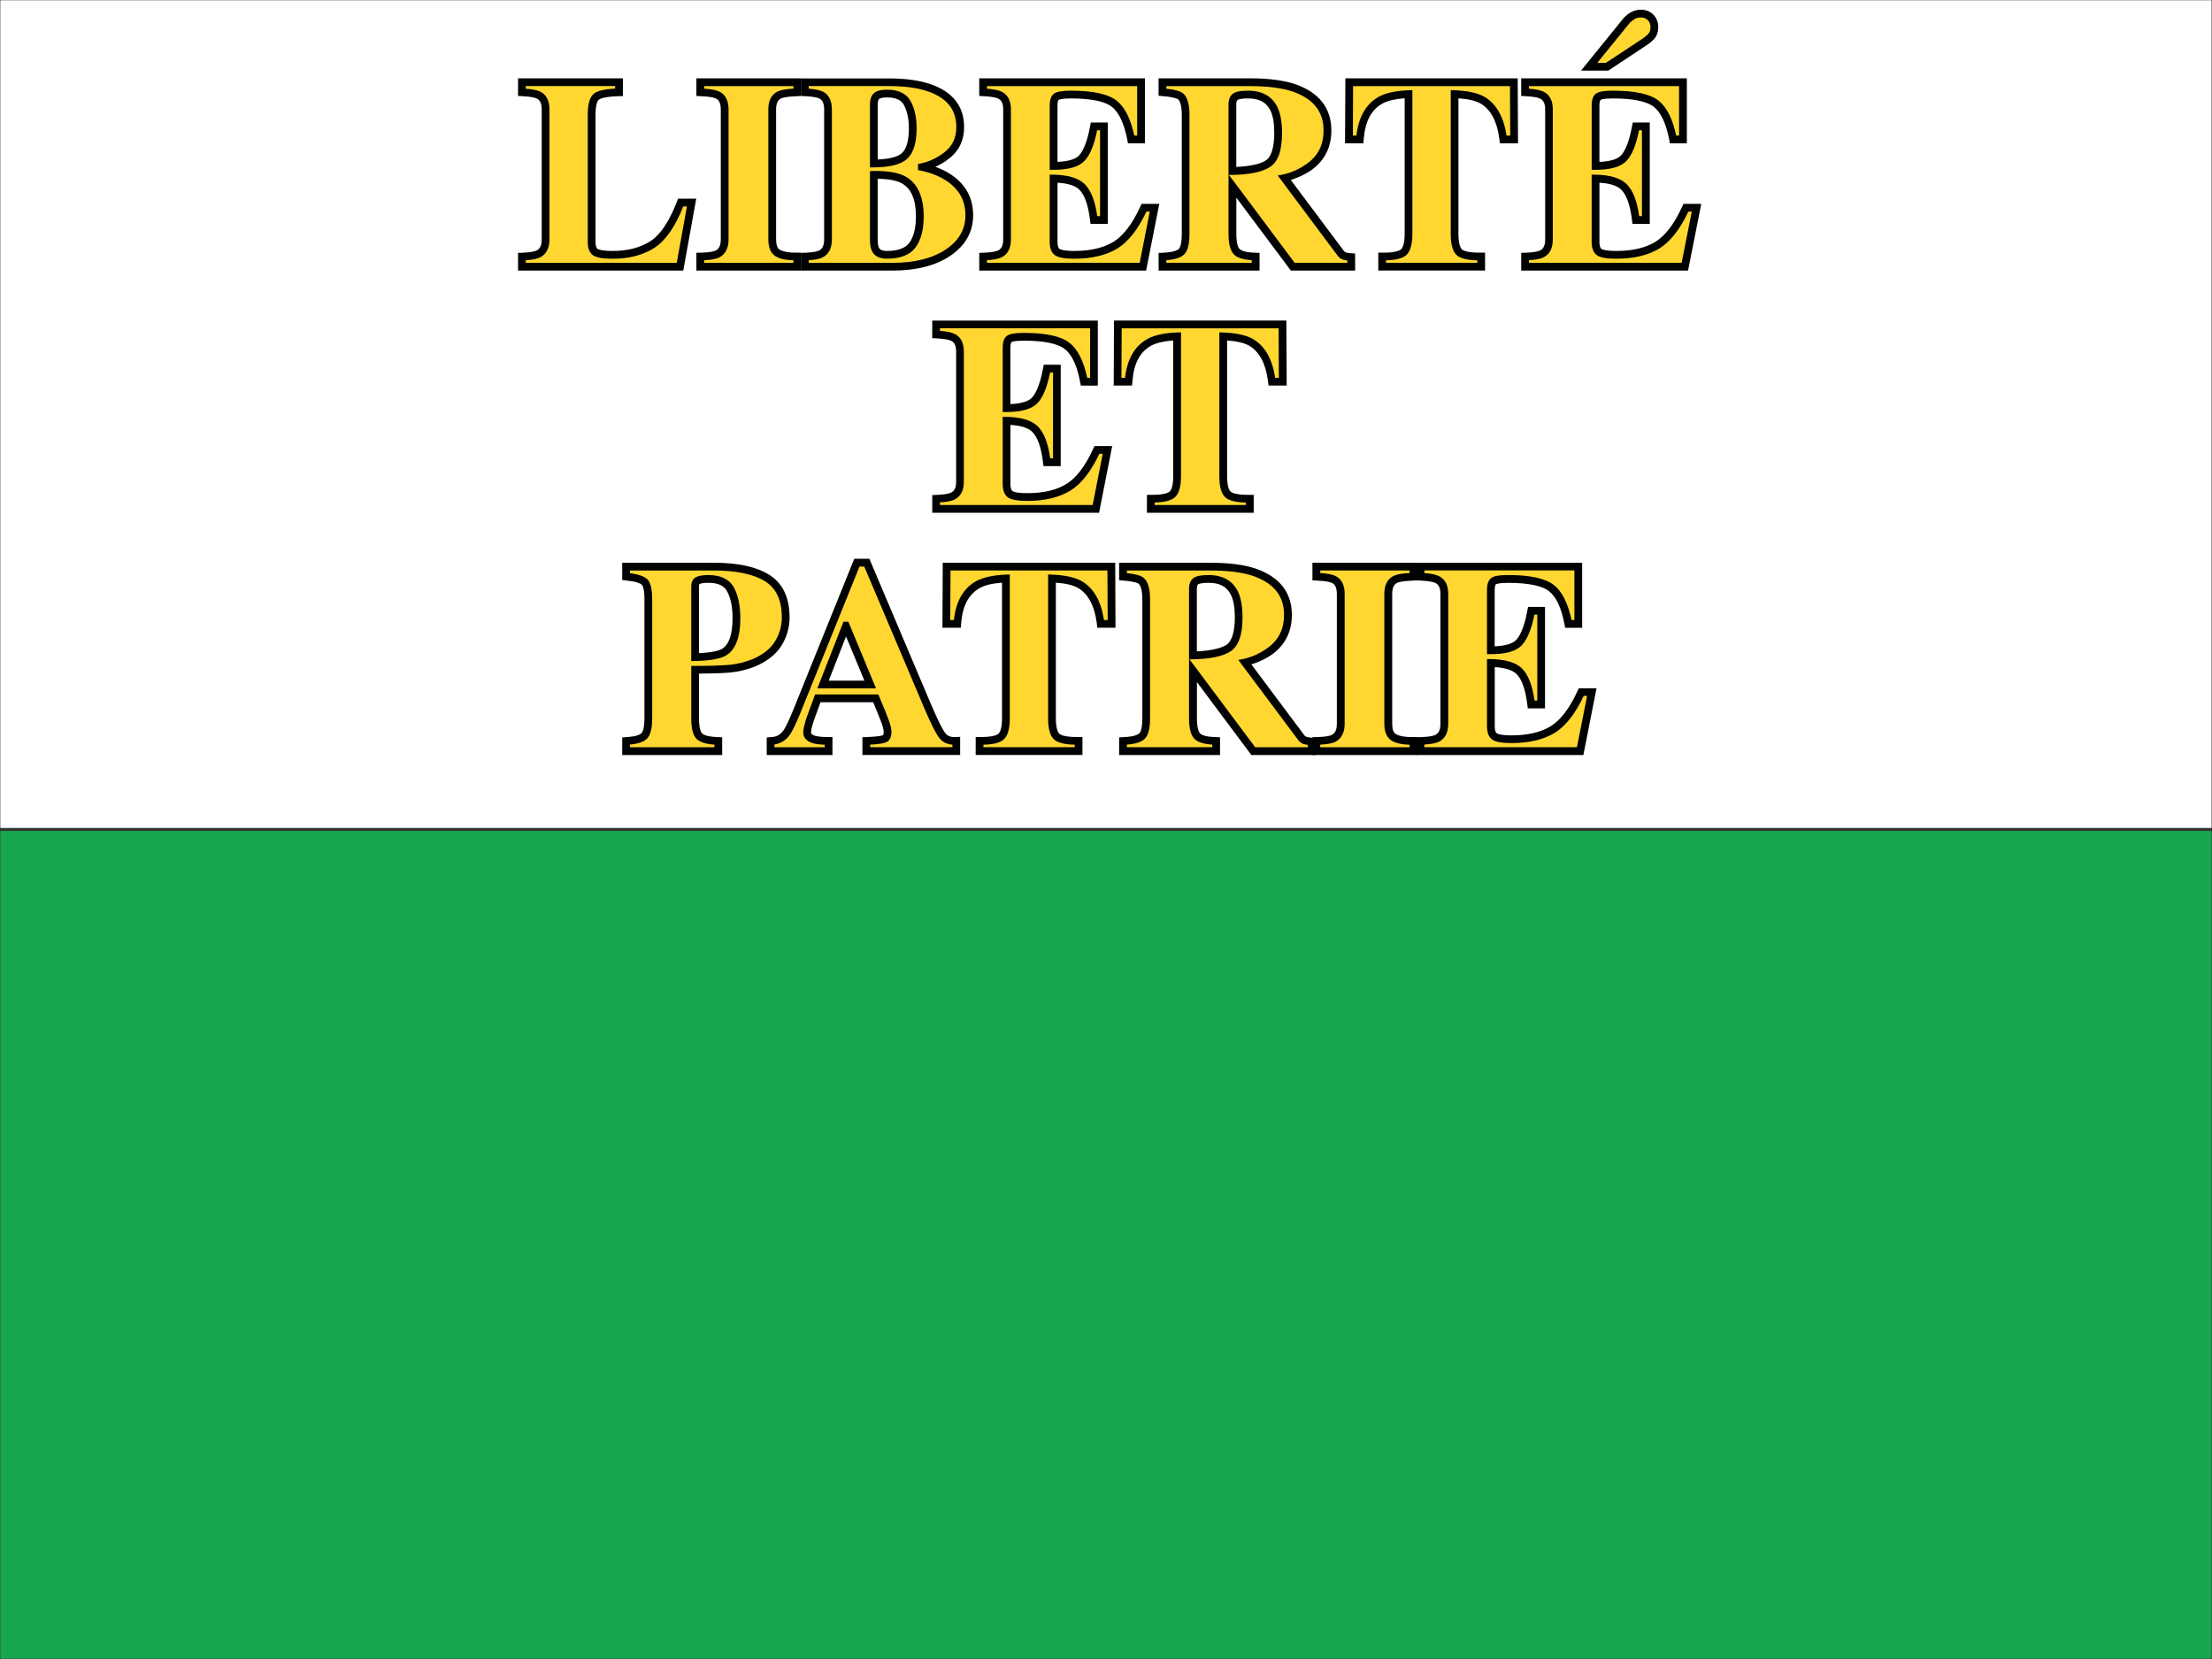 <svg xmlns="http://www.w3.org/2000/svg" viewBox="0 0 640 480"><rect x="0" y="0" width="640" height="480" fill="#333333" stroke="none"/><g transform="matrix(1.016, 0, 0, 1.016, 290.416, 209.013)"><path d="M -285.75 -205.65 L 343.958 -205.65 L 343.958 30.063 L -285.75 30.063 L -285.75 -205.65 Z" style="fill:#fff"/><path d="M -285.75 30.906 L 343.958 30.906 L 343.958 266.629 L -285.75 266.629 L -285.75 30.906 Z" style="fill:#16a74e"/><path d="M-138.315-183.41v5.008l1.488.086c2.574.137 3.559.488 3.91.688.594.32 1.344.961 1.344 3.09v36.969c0 2.168-.813 2.832-1.422 3.168-.391.191-1.391.543-3.793.637l-1.527.059v5.039h47.047l3.695-20.473h-5.191l-.391 1.016c-2.129 5.516-4.641 9.242-7.465 11.082-2.84 1.832-6.449 2.785-10.719 2.785-3.066 0-4.047-.41-4.336-.586-.359-.223-.578-.953-.578-2.023v-36.07c0-3.531.77-4.281.914-4.395.352-.254 1.566-.863 5.352-.984l1.527-.047v-5.047h-29.855v-.002z" style="fill:#010202"/><path d="M-136.116-181.203v.734c1.984.152 3.41.449 4.258.914 1.648.871 2.488 2.559 2.488 5.016v36.969c0 2.488-.883 4.207-2.609 5.117-.879.473-2.297.723-4.137.832v.746h42.992c.168-.922 2.664-14.727 2.906-16.047h-1.058c-2.27 5.727-5.008 9.695-8.152 11.734-3.207 2.094-7.215 3.152-11.918 3.152-2.703 0-4.504-.297-5.496-.922-1.074-.664-1.625-1.973-1.625-3.895v-36.086c0-3.25.594-5.266 1.816-6.164 1.07-.805 3.055-1.238 5.969-1.391v-.719h-25.434v.01z" style="fill:#ffd730"/><path d="M-87.53-183.41v5.023l1.512.07c2.664.113 3.711.465 4.094.672.578.297 1.344.945 1.344 3.105v36.984c0 2.176-.824 2.855-1.445 3.176-.402.191-1.457.543-3.969.605l-1.535.035v5.063h29.848v-5.098h-1.578c-2.59 0-3.902-.469-4.551-.848-.688-.414-1.023-1.398-1.023-2.934v-36.984c0-2.176.785-2.832 1.375-3.137.367-.184 1.441-.527 4.273-.641l1.504-.063v-5.031h-29.849v.003z" style="fill:#010202"/><path d="M-85.323-181.203v.734c2.055.129 3.52.402 4.414.867 1.691.879 2.539 2.582 2.539 5.063v36.984c0 2.504-.891 4.23-2.648 5.145-.93.473-2.402.711-4.305.801v.734h25.43v-.711c-2.191-.066-3.871-.426-5.063-1.145-1.383-.832-2.086-2.465-2.086-4.824v-36.984c0-2.504.863-4.215 2.574-5.105.902-.449 2.434-.719 4.574-.84v-.719h-25.429z" style="fill:#ffd730"/><path d="M-57.749-183.41v5.008l1.48.086c2.527.137 3.488.488 3.84.68.328.184 1.281.707 1.281 3.098v36.984c0 2.16-.801 2.832-1.398 3.16-.379.191-1.355.535-3.691.629l-1.512.059v5.039h26.066c6.781 0 12.313-1.414 16.438-4.199 4.336-2.914 6.531-6.816 6.531-11.57 0-5.094-2.297-9.102-6.844-11.926-1.184-.727-2.512-1.336-3.91-1.855 1.449-.648 2.832-1.496 4.152-2.555 2.672-2.164 4.031-5.109 4.031-8.75 0-5.906-3.199-10.023-9.527-12.215-3.16-1.105-7.145-1.648-11.832-1.648h-25.105v-.025zm21.848 7.559c0-1.008.211-1.527.395-1.688.086-.082.582-.434 2.32-.434 2.43 0 3.984.707 4.758 2.152.938 1.762 1.41 3.977 1.41 6.609 0 3.473-.656 5.84-1.953 7.063-.809.777-2.672 1.664-6.922 1.848v-15.551l-.008.001zm.395 40.742-.016-.031c-.105-.176-.344-.734-.379-2.168v-17.496c3.082.051 5.402.473 6.859 1.281 2.719 1.52 4.031 4.609 4.031 9.479 0 3.271-.641 5.785-1.883 7.473-1.148 1.535-3.277 2.313-6.375 2.313-1.749 0-2.109-.64-2.237-.851" style="fill:#010202"/><path d="M-55.546-181.203v.734c1.957.152 3.352.449 4.199.914 1.59.871 2.406 2.559 2.406 5.016v36.984c0 2.488-.863 4.191-2.574 5.102-.863.473-2.242.723-4.031.832v.746h23.863c6.313 0 11.43-1.289 15.191-3.816 3.742-2.521 5.574-5.711 5.574-9.754 0-4.328-1.91-7.613-5.832-10.063-2-1.23-4.414-2.145-7.152-2.672l-.504-.094v-1.754l.512-.098c2.563-.477 4.969-1.613 7.188-3.396 2.16-1.742 3.199-4.039 3.199-7.023 0-4.93-2.633-8.25-8.059-10.145-2.91-1.008-6.645-1.521-11.102-1.521h-22.878v.008zm17.446 5.352c0-1.578.387-2.711 1.16-3.367.754-.648 1.977-.961 3.754-.961 3.27 0 5.52 1.129 6.703 3.32 1.121 2.086 1.672 4.648 1.672 7.648 0 4.102-.879 7.008-2.648 8.664-1.77 1.68-5.039 2.496-10.008 2.496h-.633v-17.8zm0 38.593v-19.746l.617-.023c4.336-.09 7.449.426 9.52 1.59 3.434 1.898 5.168 5.738 5.168 11.395 0 3.758-.785 6.719-2.328 8.785-1.582 2.133-4.32 3.207-8.145 3.207-2.008 0-3.398-.656-4.145-1.961-.437-.719-.664-1.786-.687-3.247" style="fill:#ffd730"/><path d="M-6.979-183.41v5.008l1.504.086c2.594.137 3.559.488 3.93.695.613.313 1.391.961 1.391 3.082v36.984c0 2.109-.77 2.781-1.32 3.094-.406.227-1.434.602-3.977.695l-1.52.059v5.039H40.544l3.75-19.008h-5.047l-.422.922c-2.234 4.863-4.805 8.191-7.605 9.902-2.816 1.727-6.551 2.594-11.121 2.594-3.141 0-4.023-.457-4.223-.586-.496-.359-.566-1.414-.566-2.016v-16.832c2.984.176 5.168.848 6.328 2.09 1.43 1.508 2.391 4.293 2.902 8.27l.168 1.375h4.922v-28.879h-4.832l-.25 1.289c-.926 4.969-2.223 7.16-3.129 8.117-1.016 1.082-3.168 1.684-6.117 1.809v-16.031c0-1.137.23-1.566.328-1.633.031-.016.621-.406 3.477-.406 5.738 0 9.648.801 11.676 2.383 1.988 1.563 3.449 4.633 4.355 9.137l.227 1.273h4.836v-18.512H-6.979z" style="fill:#010202"/><path d="M-4.764-181.203v.734c1.984.152 3.426.449 4.273.914 1.68.863 2.535 2.559 2.535 5.016v36.984c0 2.43-.832 4.109-2.473 5.016-.902.52-2.391.809-4.344.91v.746H38.715c.172-.898 2.625-13.266 2.875-14.586h-.969c-2.375 5.066-5.156 8.602-8.25 10.504-3.168 1.938-7.313 2.922-12.281 2.922-2.75 0-4.527-.328-5.488-.992-1.016-.703-1.52-1.984-1.52-3.824v-19.121h.642c4.496 0 7.695.961 9.488 2.854 1.711 1.809 2.824 4.771 3.418 8.953h.789v-24.457h-.824c-.832 4.176-2.016 7.059-3.59 8.707-1.672 1.773-4.719 2.613-9.297 2.566l-.617-.008v-18.289c0-1.664.395-2.777 1.195-3.383.773-.586 2.293-.863 4.82-.863 6.32 0 10.586.934 13.047 2.848 2.328 1.832 4 5.191 5.016 9.941h.828v-14.094l-42.761.002z" style="fill:#ffd730"/><path d="M44.091-183.41v4.965l1.453.121c3.195.281 3.969.785 4.094.879.328.25 1.063 1.211 1.063 4.508v33.789c0 3.281-.672 4.152-.875 4.344-.375.32-1.398.898-4.234 1.039l-1.492.074v5.023h28.742v-5.039l-1.523-.059c-2.984-.117-3.922-.781-4.18-1.063-.281-.273-.906-1.254-.906-4.32v-10.289c3.969 5.305 15.523 20.762 15.523 20.762h18.313v-4.848l-1.477-.105c-.523-.039-.961-.125-1.273-.254-.086-.023-.313-.152-.641-.617-.016-.021-11.086-14.809-14.938-19.969 2.117-.68 4.164-1.59 6.117-3 3.609-2.703 5.438-6.43 5.438-11.086 0-6.336-3.438-10.77-10.203-13.168-3.352-1.129-7.68-1.688-12.906-1.688l-26.095.001zm22.125 7.43c0-.457.07-1.055.359-1.285.016-.02.563-.426 3.039-.426 3.164 0 5.195 1.113 6.359 3.488.703 1.496 1.063 3.609 1.063 6.32 0 4.168-.852 6.895-2.492 7.902-1.656 1.031-4.5 1.617-8.328 1.793v-17.792z" style="fill:#010202"/><path d="M46.302-181.203v.75c2.359.242 3.914.664 4.719 1.281 1.266 1.031 1.867 3.07 1.867 6.223v33.793c0 3.047-.508 4.992-1.602 5.969-.953.879-2.625 1.383-4.984 1.559v.738h24.328v-.73c-2.492-.168-4.188-.711-5.117-1.688-1.016-1.063-1.508-2.977-1.508-5.848v-36.824c0-1.367.414-2.383 1.195-3.016.773-.613 2.164-.902 4.414-.902 4 0 6.82 1.59 8.344 4.719.852 1.816 1.289 4.258 1.289 7.297 0 5.117-1.156 8.313-3.539 9.781-2.258 1.41-5.883 2.129-11.047 2.203 0 0-.445 0-.57.008.156.184 1.125 1.422 1.125 1.422s17.25 23.098 17.625 23.586h15v-.664c-.477-.063-.984-.129-1.359-.273-.578-.223-1.133-.703-1.625-1.398l-16.828-22.52 1-.191c2.625-.473 5.141-1.594 7.5-3.313 3.063-2.281 4.547-5.328 4.547-9.305 0-5.375-2.859-9-8.734-11.09-3.063-1.039-7.156-1.559-12.156-1.559h-23.884v-.008z" style="fill:#ffd730"/><path d="m97.287-183.41-.102 18.504h5.219l.125-1.441c.445-4.945 2.188-8.184 5.375-9.918 1.477-.793 3.594-1.273 6.266-1.473v38.559c0 3.16-.703 4.16-1 4.434-.313.293-1.422.973-4.953.973h-1.555v5.09h30.406v-5.09h-1.57c-3.641 0-4.734-.664-5.047-.949-.281-.273-.969-1.258-.969-4.457v-38.551c2.719.184 4.836.672 6.242 1.457 2.922 1.672 4.742 5.039 5.398 10.008l.18 1.367h5.148l-.086-18.512-49.077-.001z" style="fill:#010202"/><path d="M99.482-181.203c0 1.109-.063 12.984-.063 14.102h1.016c.602-5.316 2.734-9.086 6.438-11.102 2.063-1.113 5.047-1.727 8.852-1.832l.641-.023v40.887c0 2.992-.555 4.969-1.688 6.039-1.031.977-2.984 1.473-5.82 1.539v.703h26v-.695c-2.922-.074-4.883-.547-5.922-1.523-1.109-1.063-1.648-3.047-1.648-6.063v-40.887l.633.023c3.891.105 6.875.719 8.875 1.832 3.453 1.977 5.578 5.742 6.391 11.102h1.047c0-1.117-.063-12.992-.078-14.102H99.482z" style="fill:#ffd730"/><path d="M177.872-201.773c-.57.41-1.125.922-1.625 1.539l-11.844 14.613h7.766l10.609-7.023c1.078-.695 1.898-1.375 2.5-2.047.734-.855 1.109-1.979 1.109-3.336 0-1.352-.453-2.527-1.359-3.488-.891-.945-2.172-1.457-3.641-1.457-1.233.007-2.413.41-3.515 1.199m-30.523 18.363v5.008l1.508.086c2.57.137 3.563.488 3.922.695.617.313 1.406.961 1.406 3.082v36.984c0 2.109-.773 2.781-1.328 3.094-.414.227-1.445.602-3.969.695l-1.531.059v5.039h47.516l3.766-19.008h-5.063l-.438.922c-2.234 4.863-4.789 8.191-7.578 9.902-2.82 1.727-6.563 2.594-11.125 2.594-3.148 0-4.023-.457-4.234-.586-.492-.359-.563-1.414-.563-2.016v-16.832c3 .176 5.156.848 6.313 2.09 1.438 1.508 2.422 4.293 2.922 8.27l.172 1.375h4.922v-28.879h-4.828l-.266 1.289c-.922 4.969-2.219 7.16-3.117 8.117-1.047 1.082-3.164 1.684-6.125 1.809v-16.031c0-1.137.227-1.566.328-1.633.016-.016.633-.406 3.492-.406 5.719 0 9.633.801 11.656 2.383 2 1.563 3.469 4.633 4.359 9.137l.227 1.273h4.836v-18.512h-47.18z" style="fill:#010202"/><path d="m179.185-199.98-.031.008c-.414.289-.805.656-1.164 1.105 0 0-6.594 8.137-8.953 11.031h2.461c.328-.191 10.063-6.648 10.063-6.648.906-.582 1.594-1.145 2.047-1.664.391-.438.578-1.07.578-1.871 0-.785-.234-1.418-.758-1.953-.508-.527-1.164-.773-2.047-.773-.766-.009-1.509.23-2.196.765m-29.625 18.777v.734c2 .152 3.43.449 4.281.914 1.672.863 2.516 2.559 2.516 5.016v36.984c0 2.43-.813 4.109-2.438 5.016-.938.52-2.422.809-4.359.91v.746h43.484c.188-.898 2.625-13.266 2.891-14.586h-.969c-2.406 5.066-5.172 8.602-8.266 10.504-3.188 1.938-7.305 2.922-12.273 2.922-2.758 0-4.539-.328-5.492-.992-1-.703-1.516-1.984-1.516-3.824v-19.121h.625c4.516 0 7.703.961 9.5 2.854 1.719 1.809 2.82 4.771 3.414 8.953h.781v-24.457h-.82c-.828 4.176-2 7.059-3.57 8.707-1.688 1.773-4.734 2.613-9.297 2.566l-.625-.008v-18.289c0-1.664.398-2.777 1.188-3.383.766-.586 2.289-.863 4.828-.863 6.313 0 10.578.934 13.039 2.848 2.328 1.832 4 5.191 5.016 9.941h.813v-14.094l-42.751.002z" style="fill:#ffd730"/><path d="M-20.37-114.445v5.016l1.477.082c2.586.145 3.586.496 3.93.695.625.32 1.406.969 1.406 3.09v36.984c0 2.109-.75 2.773-1.336 3.086-.398.227-1.43.602-3.949.695l-1.52.059v5.047h47.504l3.742-19.008h-5.047l-.418.91c-2.246 4.867-4.805 8.195-7.598 9.906-2.816 1.727-6.547 2.598-11.113 2.598-3.145 0-4.031-.453-4.23-.59-.504-.352-.578-1.418-.578-2.008v-16.832c3.016.168 5.168.848 6.313 2.078 1.441 1.512 2.441 4.305 2.93 8.281l.176 1.375h4.902V-101.86h-4.824l-.254 1.281c-.945 4.969-2.219 7.16-3.129 8.117-1.031 1.09-3.168 1.68-6.129 1.816V-106.677c0-1.129.242-1.559.328-1.633.016-.016.641-.398 3.488-.398 5.719 0 9.641.801 11.672 2.375 2 1.559 3.465 4.641 4.328 9.146l.266 1.273h4.824V-114.43h-47.16v-.014l-.001-.001z" style="fill:#010202"/><path d="M-18.163-112.234v.734c2.008.16 3.422.449 4.281.914 1.68.871 2.527 2.559 2.527 5.023v36.984c0 2.422-.832 4.109-2.457 5.016-.922.512-2.398.797-4.359.902v.754h43.488c.184-.898 2.621-13.273 2.879-14.594h-.961c-2.398 5.063-5.168 8.609-8.277 10.504-3.168 1.938-7.281 2.922-12.25 2.922-2.75 0-4.551-.328-5.504-.992-.992-.715-1.504-1.992-1.504-3.824v-19.121h.625c4.512 0 7.703.961 9.512 2.848 1.695 1.809 2.816 4.77 3.391 8.961h.801v-24.449h-.816c-.855 4.168-2.016 7.051-3.574 8.703-1.707 1.777-4.746 2.609-9.313 2.563l-.625-.008V-106.683c0-1.664.391-2.77 1.184-3.383.77-.586 2.305-.855 4.832-.855 6.313 0 10.578.926 13.023 2.848 2.336 1.832 4.023 5.184 5.023 9.941h.832V-112.241h-42.758v.007z" style="fill:#ffd730"/><path d="m31.396-114.445-.078 18.516h5.211l.133-1.441c.414-4.945 2.164-8.191 5.359-9.93 1.477-.793 3.57-1.27 6.242-1.465v38.555c0 3.168-.688 4.16-.977 4.438-.313.289-1.414.969-4.938.969h-1.578v5.098h30.414v-5.098h-1.563c-3.641 0-4.75-.656-5.047-.949-.297-.273-.969-1.258-.969-4.457V-108.772c2.703.195 4.828.684 6.234 1.465 2.914 1.672 4.75 5.043 5.391 10l.18 1.379h5.164l-.094-18.516-49.084-.001z" style="fill:#010202"/><path d="M33.591-112.234c-.016 1.109-.063 12.992-.078 14.109h1.031c.609-5.328 2.742-9.094 6.43-11.102 2.063-1.121 5.047-1.738 8.852-1.832l.656-.023v40.879c0 2.992-.563 4.977-1.688 6.039-1.047.977-2.984 1.488-5.828 1.543v.707h25.984v-.695c-2.906-.066-4.875-.555-5.891-1.523-1.141-1.063-1.664-3.047-1.664-6.063V-111.074l.648.023c3.875.094 6.859.711 8.859 1.832 3.453 1.969 5.578 5.727 6.391 11.102h1.047c0-1.117-.063-13-.063-14.109h-44.686v-.008z" style="fill:#ffd730"/><path d="M-108.651-45.469v4.922l1.406.168c2.809.297 3.816.855 4.16 1.16.082.063.762.75.762 4.215v33.801c0 3.078-.586 4.016-.84 4.266-.258.277-1.168.918-4.016 1.109l-1.473.113v5h28.465v-5.05l-1.511-.063c-2.816-.109-3.84-.688-4.203-1.031-.207-.184-.887-1.078-.887-4.344v-12.688c3.777-.031 6.785-.129 8.848-.313 2.457-.215 4.938-.84 7.395-1.832 3.383-1.504 5.832-3.488 7.328-5.953 1.469-2.441 2.223-5.094 2.223-7.871 0-5.703-1.961-9.816-5.832-12.199-3.633-2.266-8.914-3.41-15.68-3.41h-26.145zm21.855 6.793c0-.375.063-.672.168-.719.191-.113.816-.359 2.504-.359 2.711 0 4.457.781 5.328 2.406 1.039 1.887 1.566 4.488 1.566 7.688 0 4.512-.973 7.426-2.895 8.656-.77.488-2.566 1.098-6.672 1.281l.001-18.953z" style="fill:#010202"/><path d="M-106.436-43.265v.766c2.297.313 3.898.832 4.801 1.609 1.023.887 1.52 2.816 1.52 5.887v33.801c0 2.887-.48 4.801-1.465 5.816-.902.918-2.52 1.473-4.855 1.703v.754h24.039v-.739c-2.375-.168-4.039-.656-5.016-1.574-1.063-1-1.582-2.938-1.582-5.953v-14.887h.625c4.504 0 7.949-.113 10.23-.313 2.238-.199 4.512-.77 6.754-1.672 2.902-1.281 5.023-2.969 6.277-5.051 1.266-2.094 1.906-4.359 1.906-6.734 0-4.953-1.57-8.328-4.793-10.344-3.281-2.031-8.16-3.063-14.512-3.063h-23.93l.001-.006zm17.441 4.589c0-1.281.438-2.184 1.313-2.672.758-.406 1.926-.609 3.566-.609 3.543 0 5.984 1.184 7.273 3.547 1.207 2.215 1.832 5.168 1.832 8.75 0 5.313-1.32 8.855-3.914 10.512-1.633 1.047-4.719 1.594-9.43 1.672l-.641.016.001-21.216z" style="fill:#ffd730"/><path d="m-42.573-46.594-17.285 42.829c-1.602 3.938-2.465 5.492-2.906 6.082-.855 1.168-1.895 1.77-3.27 1.855l-1.465.113v5h18.719v-5.097l-1.551-.016c-1.961-.031-2.961-.215-3.457-.375-1.105-.375-1.105-.77-1.105-.891 0-.406.129-1.438.93-3.781-.008 0 1.16-3.184 1.785-4.871h15c.504 1.215 1.512 3.672 1.512 3.672l.969 2.512c.461 1.406.504 2.016.504 2.215 0 .703-.145.969-.184.984-.289.129-1.258.406-4.363.527l-1.512.063v5.051h27.832v-5.16l-1.621.047c-1.203.047-2.066-.359-2.707-1.23-.59-.832-1.789-2.953-4.102-8.41l-17.418-41.125h-4.305v.006zm-2.344 22.11c1.457 3.504 4.105 9.875 5.234 12.594h-10.16c1.047-2.688 3.544-9.067 4.926-12.594" style="fill:#010202"/><path d="M-41.085-44.371c-.313.77-16.727 41.441-16.727 41.441-1.375 3.391-2.418 5.527-3.176 6.559-1.098 1.512-2.559 2.375-4.305 2.656v.785h14.305v-.722c-1.465-.047-2.656-.184-3.465-.441-2.191-.75-2.648-2.047-2.648-3 0-.965.344-2.453 1.039-4.5.012 0 2.336-6.363 2.336-6.363h18.011l2.086 5.02 1.008 2.652c.434 1.297.641 2.266.641 2.938 0 1.594-.527 2.609-1.566 3.031-.785.328-2.281.543-4.496.656v.723h23.422v-.724c-1.633-.113-2.953-.801-3.895-2.113-.984-1.359-2.41-4.246-4.352-8.836 0 0-15.234-35.938-16.859-39.77h-1.359v.008zm-4.558 15.695h1.383l7.883 18.984h-16.699l7.433-18.984z" style="fill:#ffd730"/><path d="m-17.37-45.469-.09 18.512h5.223l.113-1.438c.441-4.938 2.199-8.184 5.391-9.922 1.465-.801 3.586-1.277 6.242-1.473v38.547c0 3.168-.688 4.16-.992 4.453-.305.281-1.41.953-4.938.953h-1.574v5.113H22.411v-5.112h-1.566c-3.633 0-4.719-.656-5.031-.938-.289-.277-.977-1.262-.977-4.469v-38.547c2.719.188 4.832.672 6.23 1.457 2.938 1.672 4.754 5.031 5.418 10l.168 1.375h5.168l-.082-18.512-49.109.001z" style="fill:#010202"/><path d="M-15.163-43.265c0 1.109-.074 12.98-.074 14.109h1.035c.582-5.328 2.711-9.094 6.414-11.109 2.082-1.113 5.063-1.723 8.863-1.836l.649-.016v40.875c0 3-.543 4.984-1.688 6.047-1.046.984-2.984 1.488-5.824 1.543v.703H20.204v-.703c-2.902-.063-4.871-.559-5.918-1.527-1.105-1.047-1.656-3.031-1.656-6.063v-40.875l.637.016c3.898.113 6.883.723 8.883 1.844 3.445 1.965 5.574 5.719 6.391 11.094h1.055c0-1.129-.07-13-.07-14.109h-44.688l-.001.007z" style="fill:#ffd730"/><path d="M32.857-45.469v4.969l1.453.129c3.188.277 3.969.77 4.078.871.328.25 1.078 1.199 1.078 4.504v33.801c0 3.281-.672 4.145-.875 4.328-.375.328-1.406.902-4.227 1.047l-1.507.082v5.031h28.734v-5.047l-1.508-.066c-2.992-.109-3.93-.766-4.195-1.047-.25-.297-.875-1.281-.875-4.328v-10.281c3.953 5.297 15.5 20.77 15.5 20.77h18.313v-4.856l-1.461-.113c-.539-.031-.984-.129-1.281-.246-.094-.035-.32-.16-.641-.625-.023-.016-11.078-14.801-14.93-19.969 2.109-.672 4.164-1.578 6.109-3 3.594-2.703 5.422-6.422 5.422-11.094 0-6.328-3.422-10.754-10.188-13.145-3.328-1.145-7.656-1.707-12.883-1.707h-26.116v-.008zm22.133 7.442c0-.473.047-1.047.344-1.297.031-.016.57-.422 3.031-.422 3.195 0 5.195 1.109 6.367 3.488.711 1.484 1.078 3.621 1.078 6.328 0 4.164-.859 6.887-2.492 7.902-1.672 1.016-4.508 1.609-8.328 1.801v-17.8z" style="fill:#010202"/><path d="M35.06-43.265v.75c2.359.25 3.93.672 4.719 1.297 1.273 1.016 1.883 3.063 1.883 6.215v33.801c0 3.031-.523 4.984-1.602 5.969-.961.871-2.633 1.375-5 1.559v.738h24.32v-.74c-2.492-.168-4.18-.703-5.117-1.688-1.016-1.066-1.5-2.969-1.5-5.84v-36.832c0-1.375.406-2.395 1.188-3.016.773-.625 2.172-.906 4.406-.906 4.016 0 6.828 1.594 8.359 4.723.844 1.816 1.281 4.262 1.281 7.297 0 5.109-1.156 8.309-3.531 9.781-2.266 1.41-5.891 2.129-11.055 2.199h-.555c.148.184 1.117 1.426 1.117 1.426s17.243 23.095 17.618 23.595h15v-.672c-.469-.066-.961-.129-1.359-.281-.57-.219-1.133-.688-1.602-1.395l-16.836-22.512.984-.184c2.633-.488 5.156-1.605 7.508-3.328 3.047-2.277 4.539-5.328 4.539-9.313 0-5.359-2.867-8.98-8.742-11.063-3.07-1.047-7.148-1.574-12.148-1.574h-23.875v-.006z" style="fill:#ffd730"/><path d="M87.904-45.469v5.031l1.516.066c2.656.113 3.703.473 4.094.672.578.313 1.344.953 1.344 3.113V.399c0 2.164-.828 2.855-1.445 3.164-.398.203-1.461.547-3.969.609l-1.54.047v5.066h29.859v-5.113h-1.578c-2.578 0-3.906-.473-4.547-.855-.672-.41-1.016-1.391-1.016-2.918V-36.585c0-2.168.781-2.832 1.375-3.145.359-.184 1.445-.512 4.266-.641l1.508-.066v-5.031l-29.867-.001z" style="fill:#010202"/><path d="M90.122-43.265v.719c2.063.145 3.523.422 4.422.887 1.688.871 2.539 2.578 2.539 5.066V.391c0 2.5-.898 4.23-2.664 5.141-.922.473-2.398.703-4.297.801v.738h25.453v-.707c-2.203-.063-3.891-.438-5.078-1.145-1.391-.84-2.117-2.469-2.117-4.828V-36.593c0-2.516.883-4.234 2.594-5.113.898-.457 2.438-.723 4.586-.84v-.719H90.122z" style="fill:#ffd730"/><path d="M117.544-45.469v5.016l1.5.082c2.578.145 3.563.504 3.922.688.625.328 1.391.984 1.391 3.098V.399c0 2.109-.766 2.766-1.313 3.094-.406.215-1.438.609-3.977.688l-1.523.047v5.066h47.516l3.75-19.016h-5.047l-.422.902c-2.242 4.871-4.813 8.199-7.602 9.922-2.82 1.719-6.57 2.59-11.117 2.59-3.141 0-4.031-.457-4.227-.59-.492-.359-.57-1.41-.57-2.016v-16.832c3 .184 5.164.855 6.328 2.094 1.422 1.504 2.391 4.297 2.906 8.266l.172 1.391h4.906v-28.887h-4.828l-.242 1.281c-.93 4.965-2.227 7.156-3.133 8.109-1.031 1.098-3.164 1.688-6.125 1.832v-16.031c0-1.145.25-1.574.344-1.641.016-.016.617-.406 3.469-.406 5.734 0 9.656.801 11.672 2.375 2 1.574 3.453 4.656 4.344 9.16l.25 1.266h4.828v-18.516h-47.172v-.016z" style="fill:#010202"/><path d="M119.771-43.265v.734c1.984.16 3.414.457 4.266.922 1.672.855 2.539 2.543 2.539 5.016V.391c0 2.422-.828 4.109-2.469 5.016-.906.512-2.406.797-4.344.902v.754h43.469c.188-.906 2.625-13.281 2.891-14.594h-.969c-2.391 5.063-5.156 8.609-8.25 10.504-3.164 1.934-7.313 2.918-12.273 2.918-2.758 0-4.539-.328-5.492-.984-1.016-.703-1.523-1.98-1.523-3.828v-19.113h.617c4.516 0 7.727.953 9.508 2.84 1.711 1.816 2.82 4.785 3.414 8.969h.781v-24.473h-.813c-.836 4.168-2.016 7.047-3.594 8.719-1.672 1.77-4.703 2.609-9.297 2.543h-.617v-18.277c0-1.672.391-2.77 1.195-3.395.75-.59 2.297-.855 4.82-.855 6.305 0 10.586.938 13.031 2.84 2.344 1.832 4.016 5.188 5.031 9.953h.82v-14.113h-42.742l.001.018z" style="fill:#ffd730"/></g></svg>